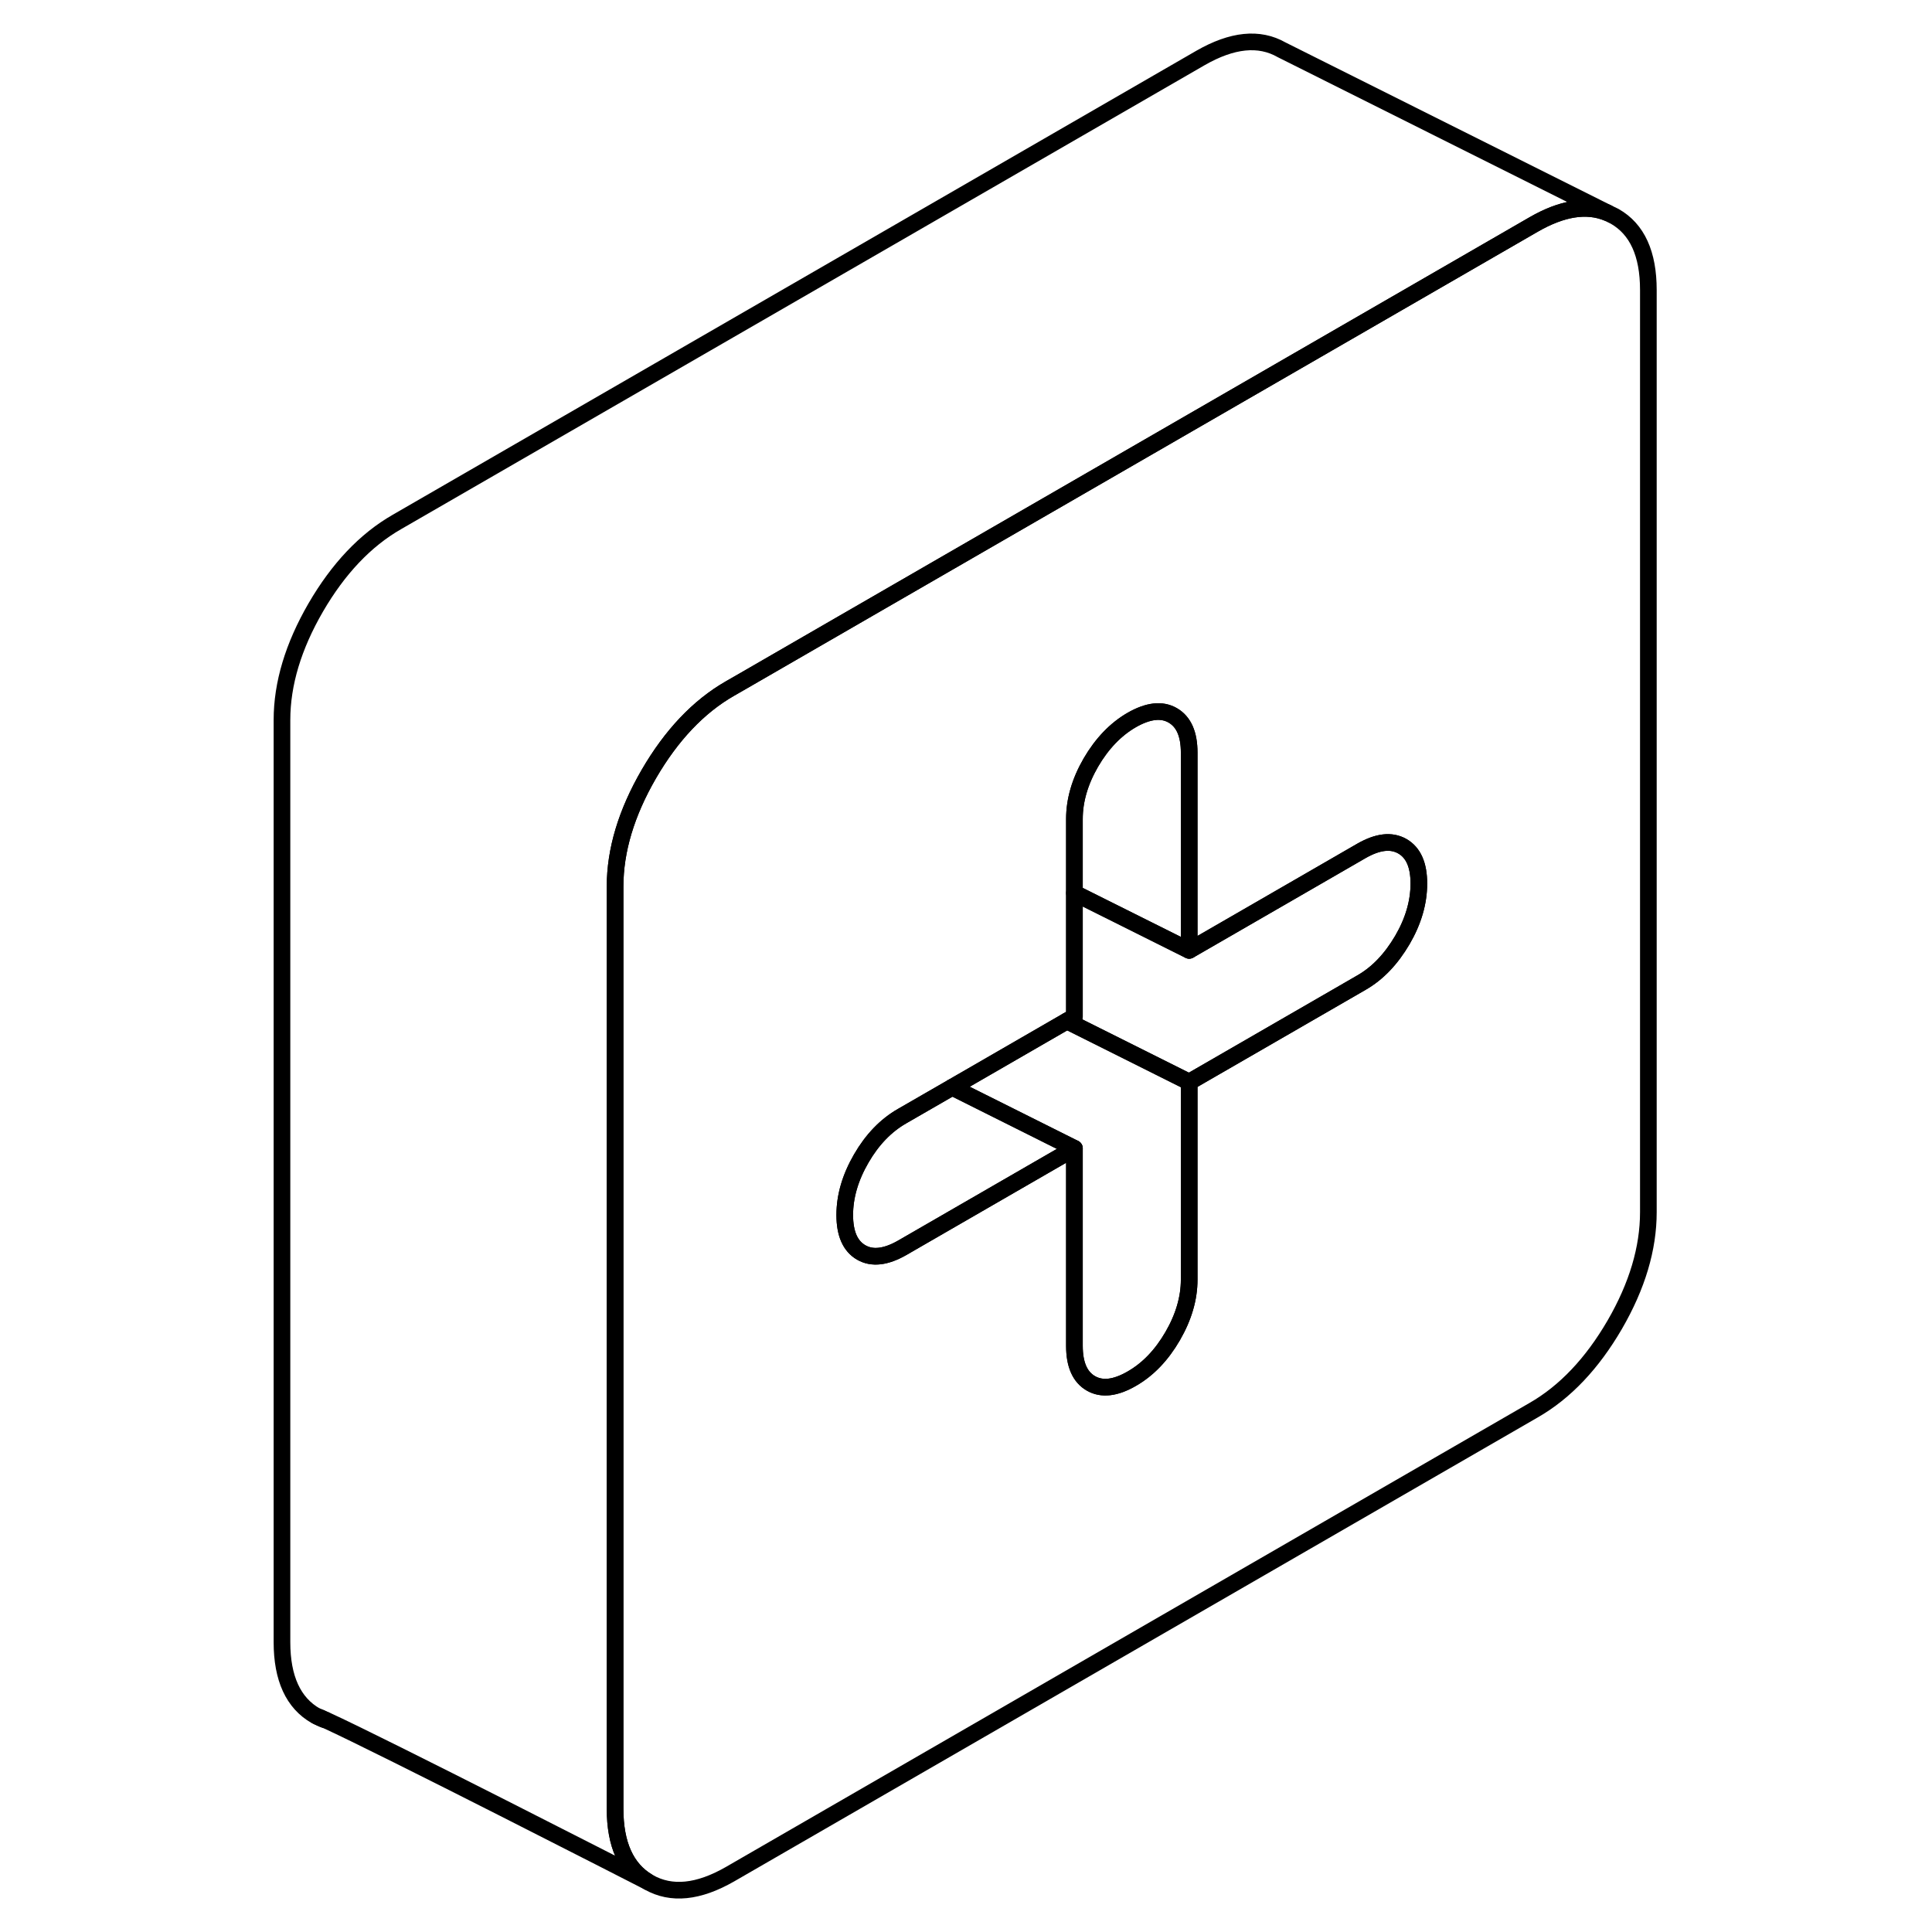 <svg width="48" height="48" viewBox="0 0 87 116" fill="none" xmlns="http://www.w3.org/2000/svg" stroke-width="1px"
     stroke-linecap="round" stroke-linejoin="round">
    <path d="M4.55 103.06C4.7 103.14 4.85 103.21 5.01 103.26C4.82 103.17 4.66 103.1 4.55 103.06Z" stroke="currentColor" stroke-linejoin="round"/>
    <path d="M82.45 12.99L82.02 12.78C80.76 12.26 79.28 12.5 77.58 13.48L64.47 21.05L36.9 36.97L30.01 40.95L29.33 41.34C27.43 42.43 25.81 44.15 24.46 46.47C23.11 48.8 22.43 51.05 22.43 53.23V108.6C22.43 110.74 23.09 112.21 24.41 112.99C24.44 113.01 24.46 113.02 24.46 113.02C25.81 113.78 27.43 113.62 29.33 112.53L77.58 84.67C79.48 83.58 81.1 81.86 82.45 79.54C83.8 77.21 84.47 74.96 84.47 72.78V17.41C84.47 15.24 83.8 13.76 82.45 12.99ZM69.7 56.44C69.03 57.58 68.22 58.44 67.24 59L64.47 60.6L56.9 64.97V76.83C56.9 77.95 56.57 79.08 55.91 80.22C55.25 81.36 54.43 82.22 53.45 82.78C52.48 83.34 51.66 83.44 51 83.06C50.34 82.68 50.01 81.93 50.01 80.81V68.95L39.67 74.92C38.69 75.48 37.87 75.58 37.21 75.2C36.55 74.82 36.22 74.07 36.22 72.95C36.22 71.83 36.55 70.7 37.21 69.56C37.87 68.42 38.69 67.57 39.67 67.01L42.67 65.28L49.56 61.3L50.01 61.04V49.17C50.01 48.05 50.34 46.92 51 45.78C51.66 44.65 52.48 43.79 53.45 43.23C54.43 42.67 55.25 42.57 55.91 42.95C56.57 43.33 56.9 44.07 56.9 45.19V57.06L64.47 52.69L67.24 51.09C68.22 50.53 69.03 50.43 69.7 50.81C70.36 51.19 70.69 51.93 70.69 53.05C70.69 54.17 70.36 55.31 69.7 56.44Z" stroke="currentColor" stroke-linejoin="round"/>
    <path d="M50.01 68.95L39.67 74.92C38.69 75.48 37.87 75.58 37.21 75.2C36.55 74.82 36.22 74.07 36.22 72.95C36.22 71.83 36.55 70.7 37.21 69.56C37.87 68.42 38.69 67.57 39.67 67.01L42.67 65.28L50.01 68.95Z" stroke="currentColor" stroke-linejoin="round"/>
    <path d="M82.02 12.78C80.76 12.26 79.28 12.5 77.58 13.48L64.47 21.05L36.9 36.97L30.01 40.95L29.33 41.34C27.43 42.43 25.81 44.15 24.46 46.47C23.11 48.8 22.43 51.05 22.43 53.23V108.6C22.43 110.74 23.09 112.21 24.41 112.99C23.41 112.48 8.51 104.85 5.05 103.27C5.05 103.27 5.02 103.26 5.01 103.26C4.82 103.17 4.66 103.1 4.55 103.06C4.52 103.04 4.49 103.03 4.46 103.02C3.11 102.25 2.43 100.77 2.43 98.6V43.23C2.43 41.05 3.11 38.8 4.46 36.47C5.81 34.15 7.43 32.43 9.33 31.34L57.58 3.48C59.48 2.39 61.1 2.22 62.45 2.99L82.02 12.78Z" stroke="currentColor" stroke-linejoin="round"/>
    <path d="M56.9 64.97V76.83C56.9 77.95 56.57 79.08 55.91 80.22C55.25 81.36 54.43 82.22 53.45 82.78C52.48 83.34 51.66 83.44 51 83.06C50.34 82.68 50.01 81.93 50.01 80.81V68.95L42.67 65.28L49.56 61.3L56.9 64.97Z" stroke="currentColor" stroke-linejoin="round"/>
    <path d="M56.9 45.19V57.06L50.01 53.62V49.17C50.01 48.05 50.34 46.92 51 45.78C51.66 44.65 52.48 43.79 53.45 43.23C54.43 42.67 55.25 42.57 55.91 42.95C56.57 43.33 56.9 44.07 56.9 45.19Z" stroke="currentColor" stroke-linejoin="round"/>
    <path d="M70.69 53.05C70.69 54.18 70.36 55.31 69.7 56.44C69.03 57.58 68.22 58.44 67.24 59L64.47 60.6L56.9 64.97L49.56 61.3L50.01 61.04V53.62L56.9 57.06L64.47 52.69L67.24 51.09C68.22 50.53 69.03 50.43 69.7 50.81C70.36 51.19 70.69 51.93 70.69 53.05Z" stroke="currentColor" stroke-linejoin="round"/>
</svg>